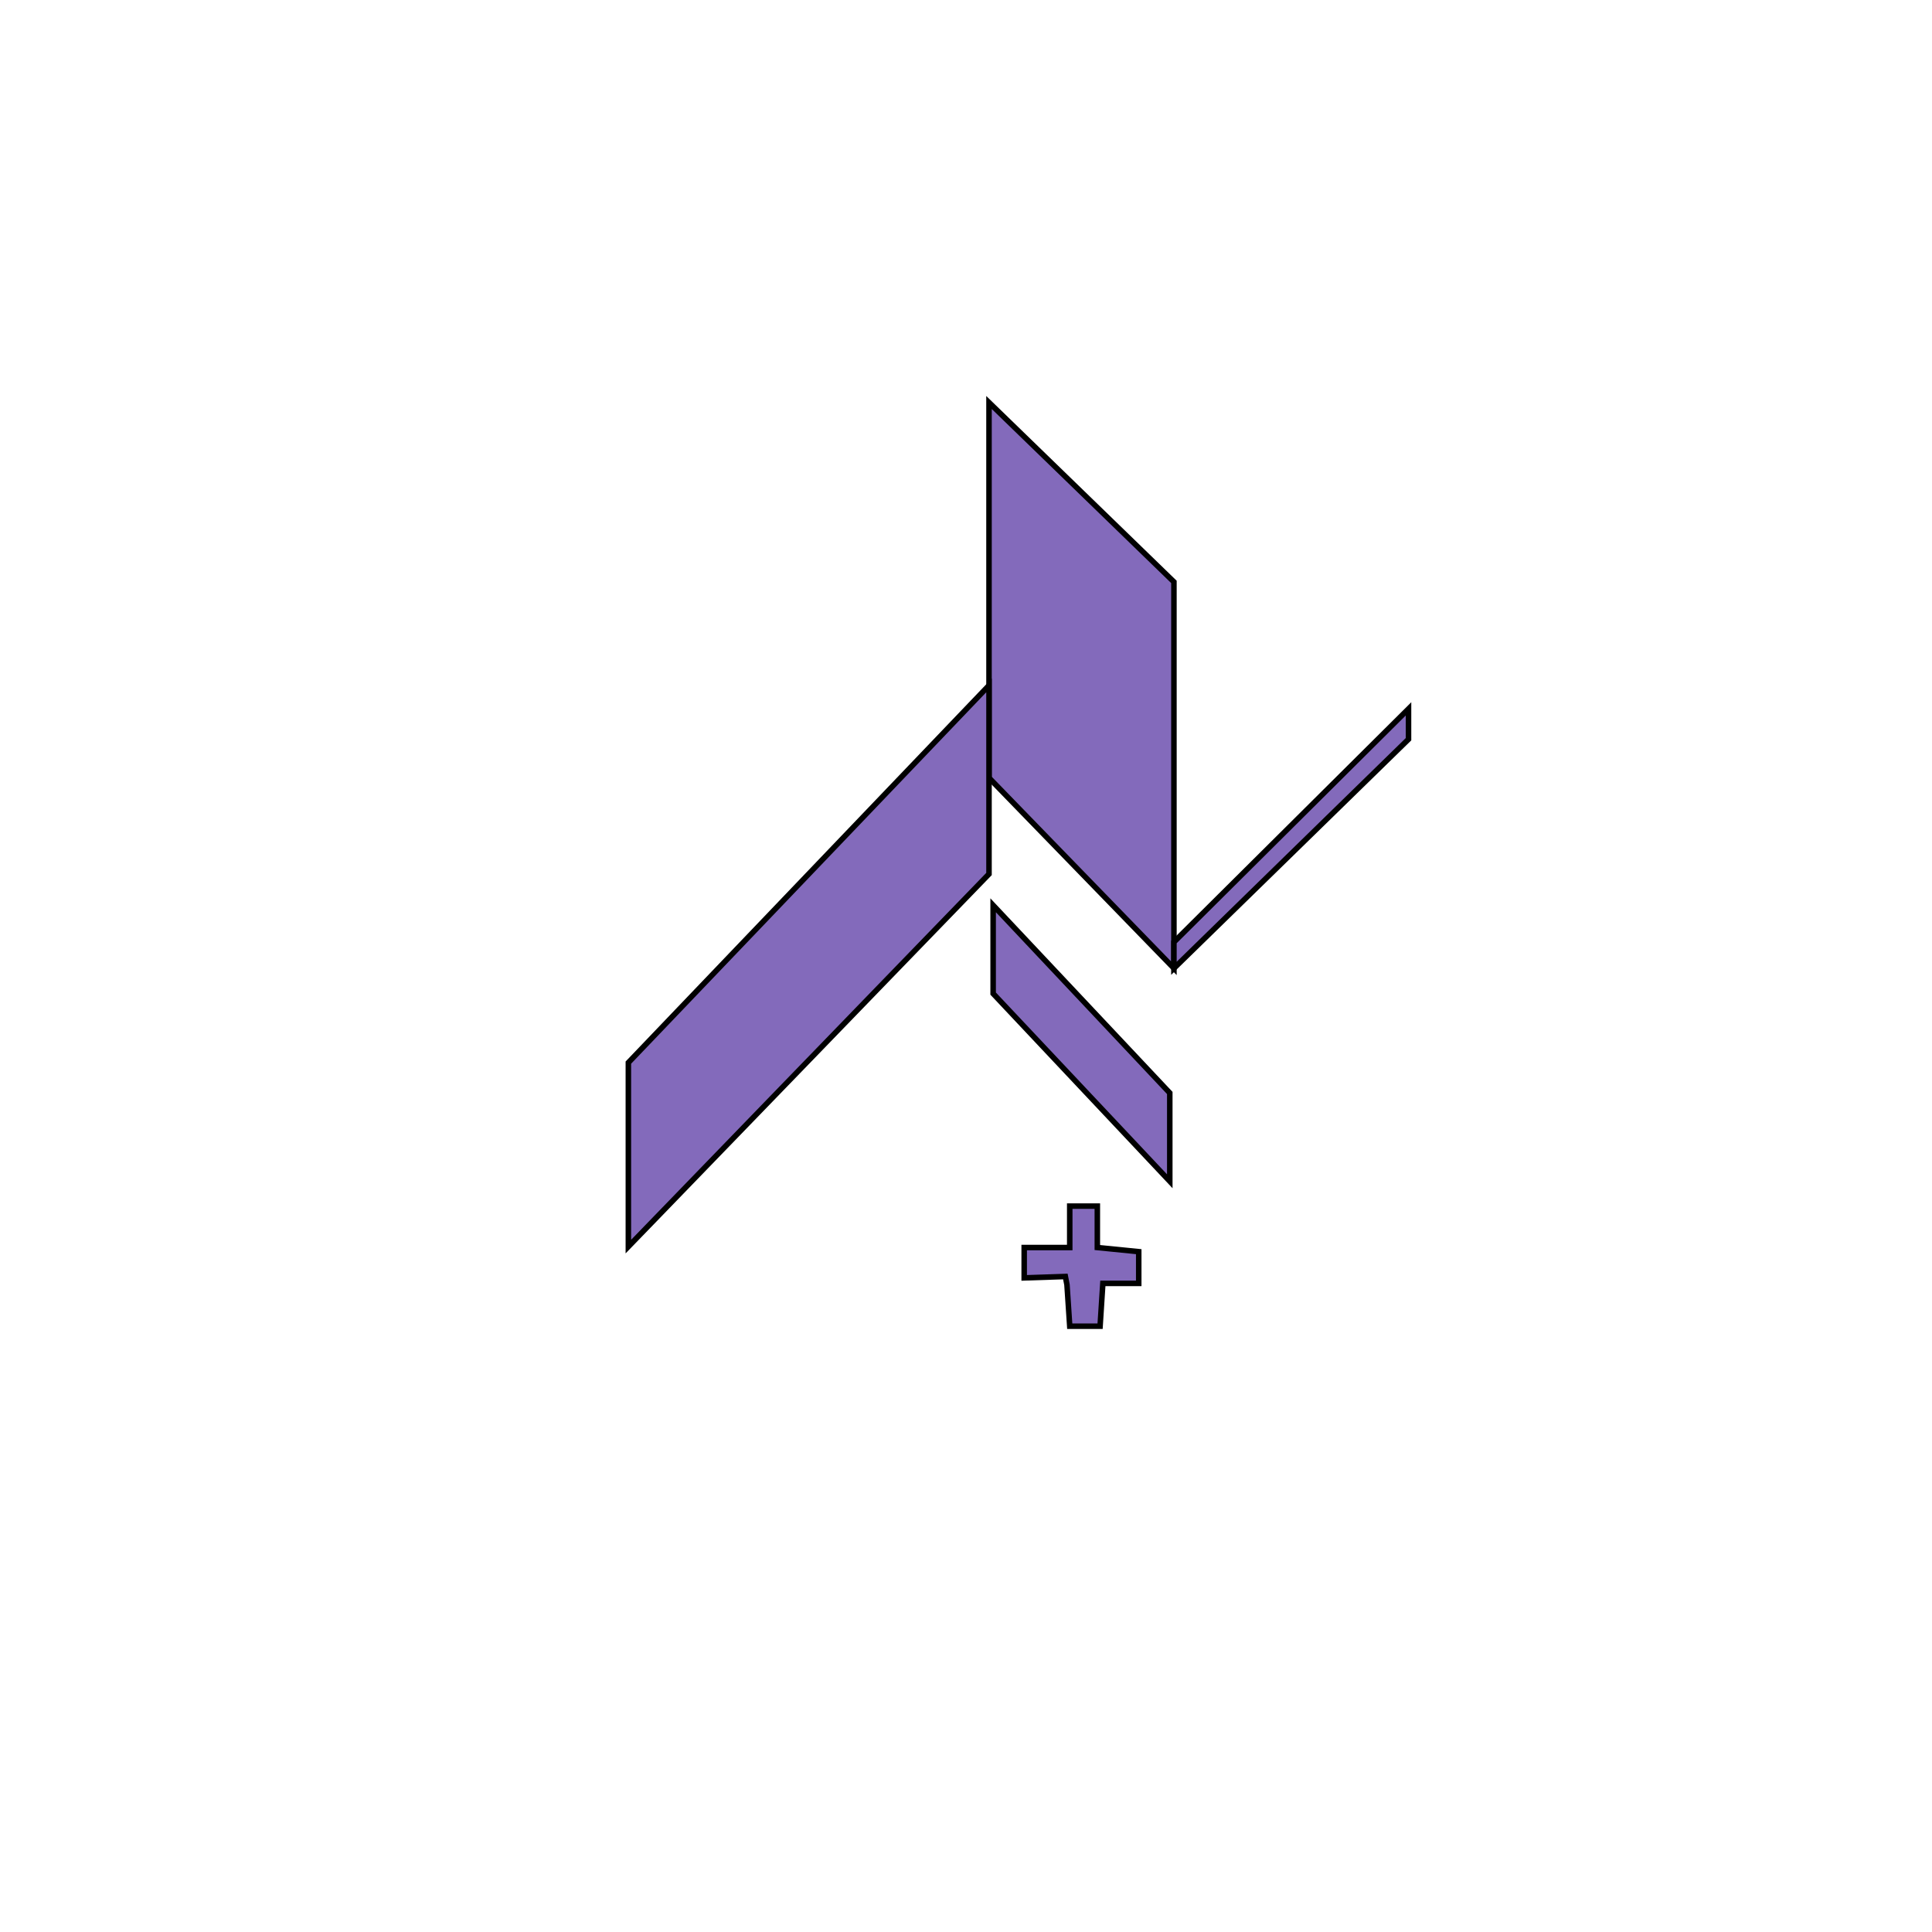 <?xml version="1.0" encoding="utf-8"?>
<!-- Generator: Adobe Illustrator 16.0.0, SVG Export Plug-In . SVG Version: 6.00 Build 0)  -->
<!DOCTYPE svg PUBLIC "-//W3C//DTD SVG 1.1//EN" "http://www.w3.org/Graphics/SVG/1.1/DTD/svg11.dtd">
<svg version="1.1" id="Layer_1" xmlns="http://www.w3.org/2000/svg" xmlns:xlink="http://www.w3.org/1999/xlink" x="0px" y="0px"
	 width="700px" height="700px" viewBox="0 0 700 700" enable-background="new 0 0 700 700" xml:space="preserve">
<polygon fill="#836ABB" stroke="#000000" stroke-width="2" stroke-miterlimit="10" points="358.334,145.833 358.334,281.833 
	425.334,350.833 425.334,210.833 "/>
<polygon fill="#836ABB" stroke="#000000" stroke-width="2" stroke-miterlimit="10" points="423.834,428 423.834,396 359.834,328 
	359.834,360 "/>
<polygon fill="#836ABB" stroke="#000000" stroke-width="2" stroke-miterlimit="10" points="386.584,465.5 387.584,480.5 
	398.584,480.5 399.584,465 412.584,465 412.584,453.5 397.584,452 397.584,437 387.584,437 387.584,452 371.084,452 371.084,463 
	386.001,462.5 "/>
<path fill="#836ABB" stroke="#000000" stroke-width="2" stroke-miterlimit="10" d="M-630.5,342.5"/>
<polygon fill="#836ABB" stroke="#000000" stroke-width="2" stroke-miterlimit="10" points="425.334,341.333 510.334,256.833 
	510.334,267.833 425.334,350.832 "/>
<polygon fill="#836ABB" stroke="#000000" stroke-width="2" stroke-miterlimit="10" points="227.667,451.666 358.334,316.667 
	358.334,248.333 227.667,385 "/>
</svg>
